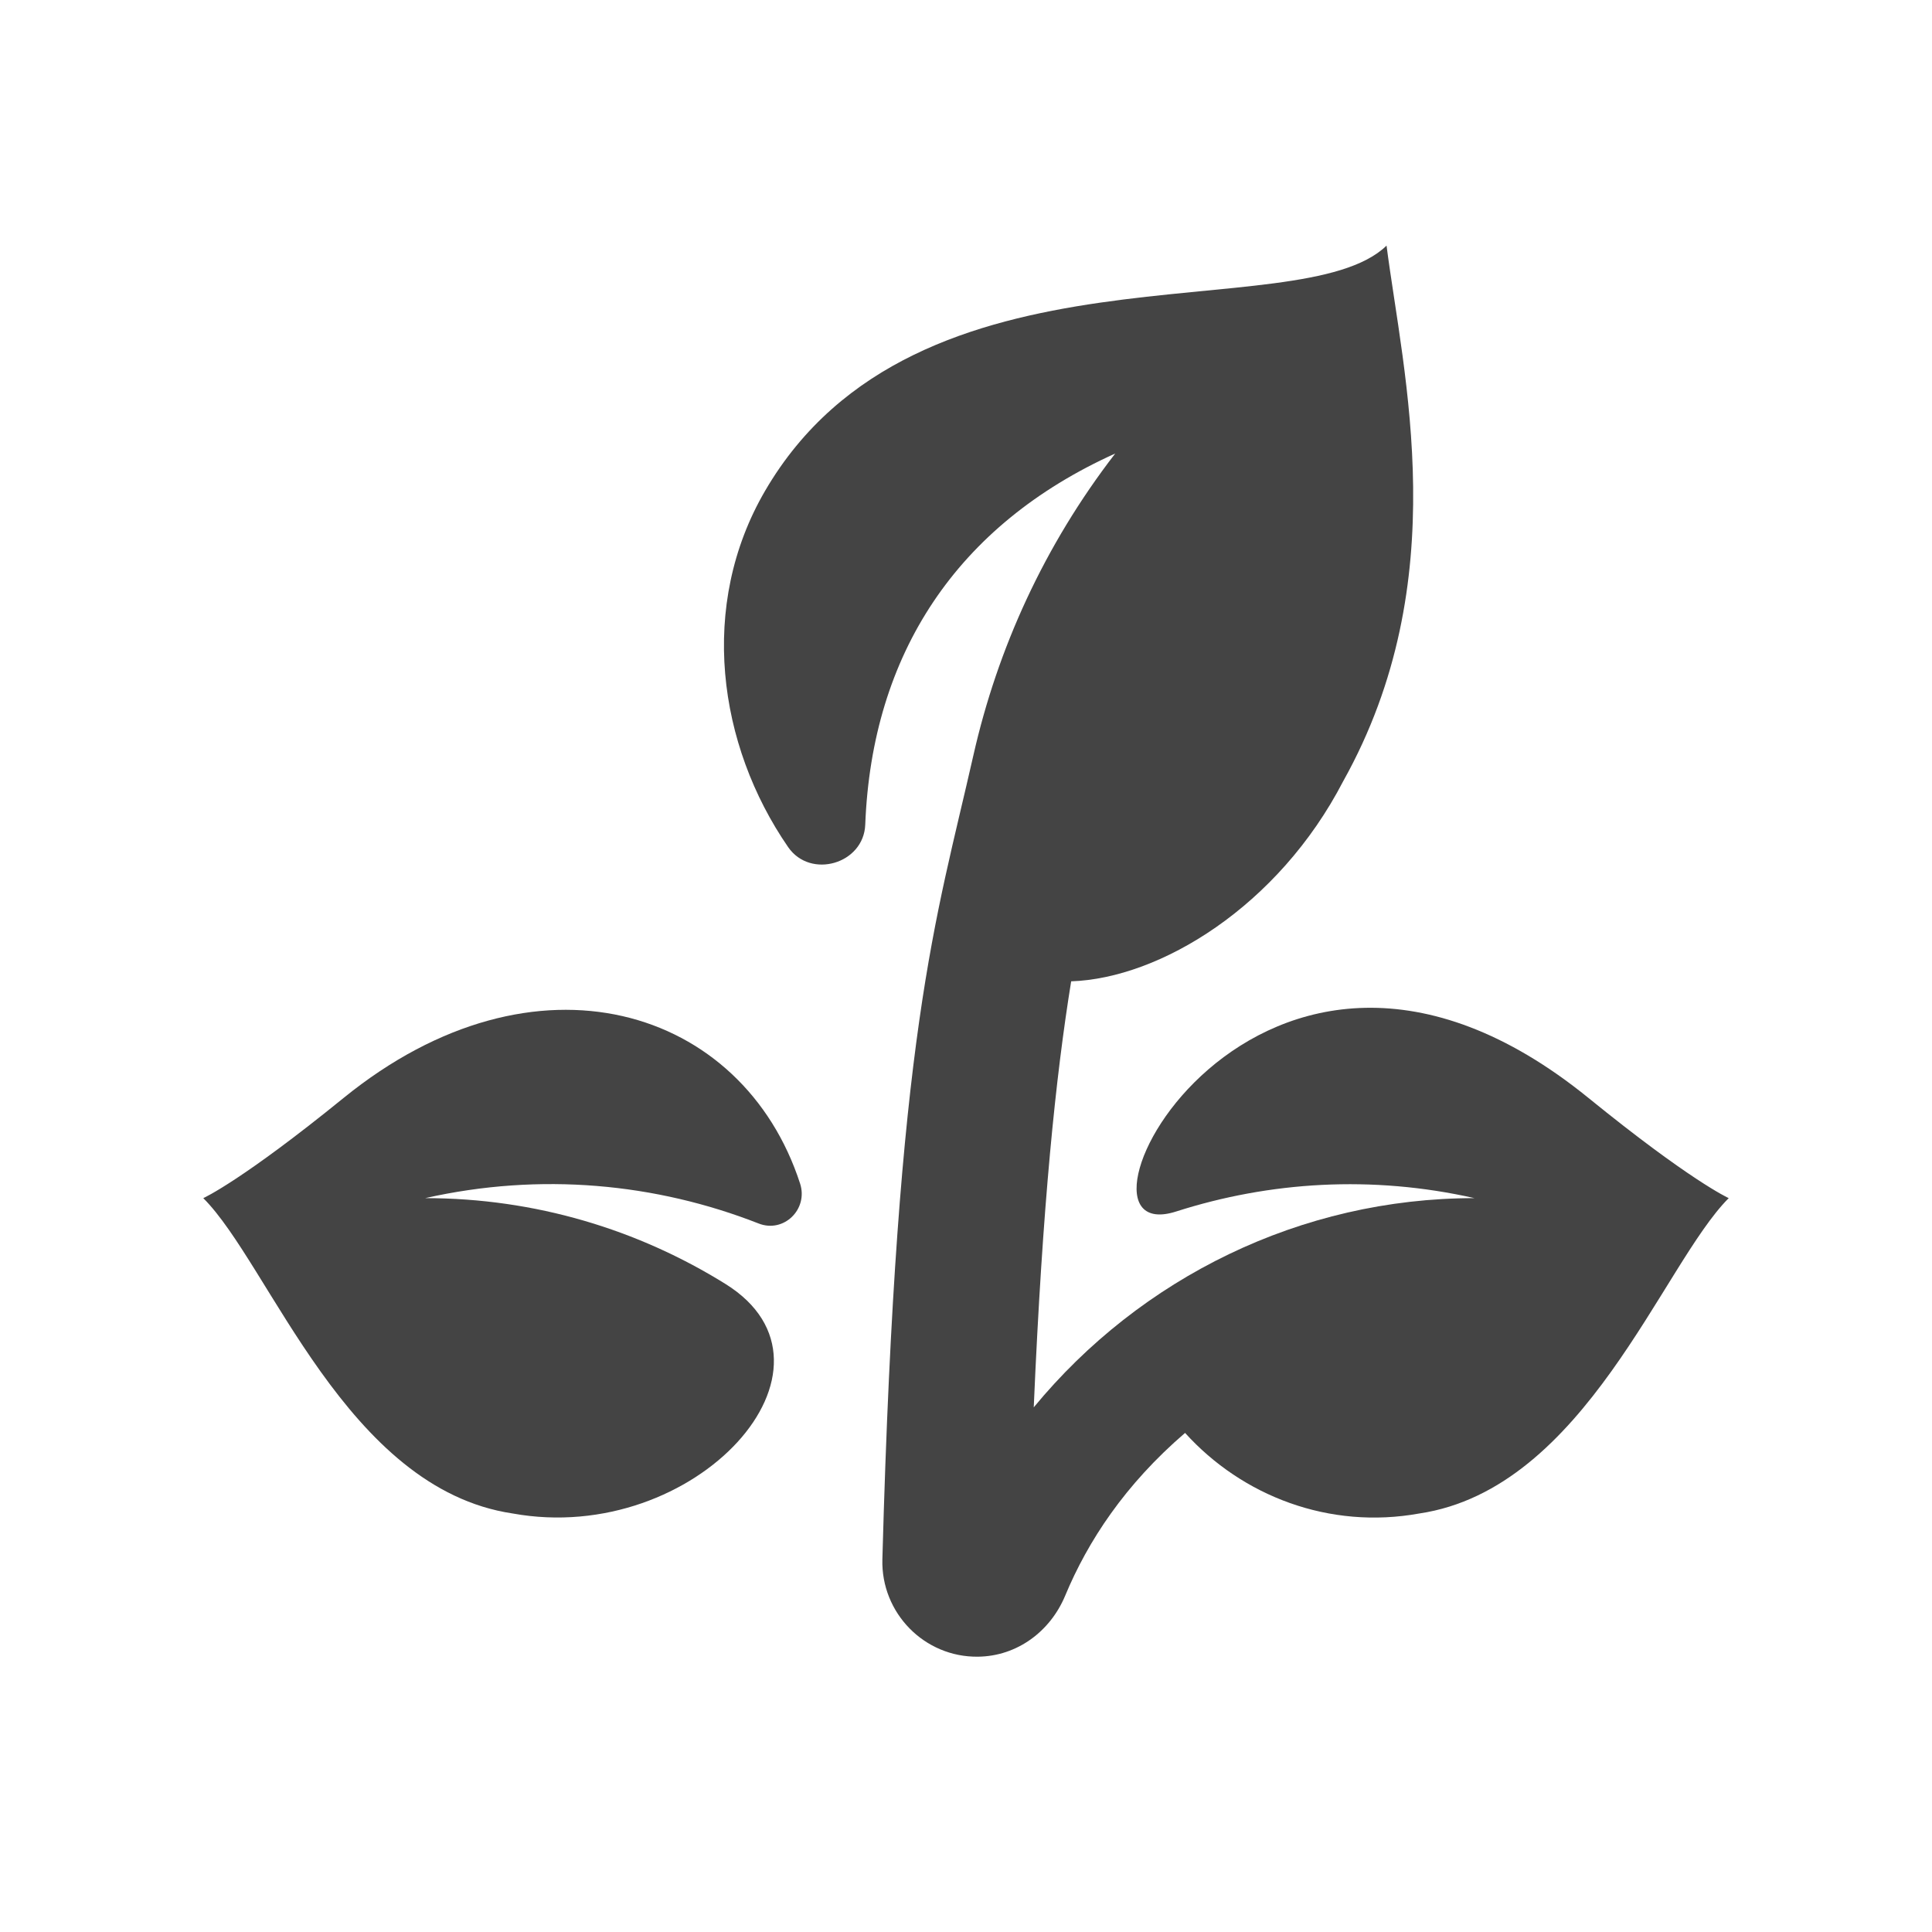 <svg width="46" height="46" viewBox="0 0 46 46" fill="none" xmlns="http://www.w3.org/2000/svg">
<path d="M18.063 29.131C18.661 29.366 19.248 28.792 19.05 28.181C17.689 23.986 12.76 22.421 8.179 26.143C5.769 28.101 4.863 28.517 4.84 28.527C6.429 30.115 8.244 35.446 12.205 36.035C16.569 36.826 20.43 32.533 17.271 30.569C15.193 29.277 12.746 28.527 10.124 28.527C12.873 27.907 15.618 28.173 18.063 29.131Z" fill="#444444"/>
<path d="M37.821 26.142C29.912 19.719 24.869 29.849 28.004 28.845C30.23 28.132 32.665 27.976 35.106 28.527C30.969 28.527 27.156 30.423 24.613 33.508C24.822 28.659 25.138 25.623 25.504 23.365C27.617 23.293 30.434 21.586 31.981 18.6C34.647 13.828 33.411 8.935 33.013 5.848C30.929 7.876 21.827 5.499 18.219 11.682C16.625 14.413 17.089 17.737 18.765 20.169C19.296 20.939 20.565 20.57 20.601 19.635C20.759 15.57 22.782 12.499 26.553 10.798C24.861 12.991 23.75 15.446 23.176 17.983C22.283 21.936 21.351 24.529 21.009 37.126C20.974 38.404 22.009 39.462 23.287 39.445C24.213 39.434 25.005 38.847 25.361 37.993C25.902 36.694 26.783 35.349 28.216 34.117C29.578 35.623 31.651 36.424 33.795 36.035C37.739 35.448 39.58 30.106 41.16 28.527C41.136 28.516 40.231 28.1 37.821 26.142Z" fill="#444444"/>
</svg>

